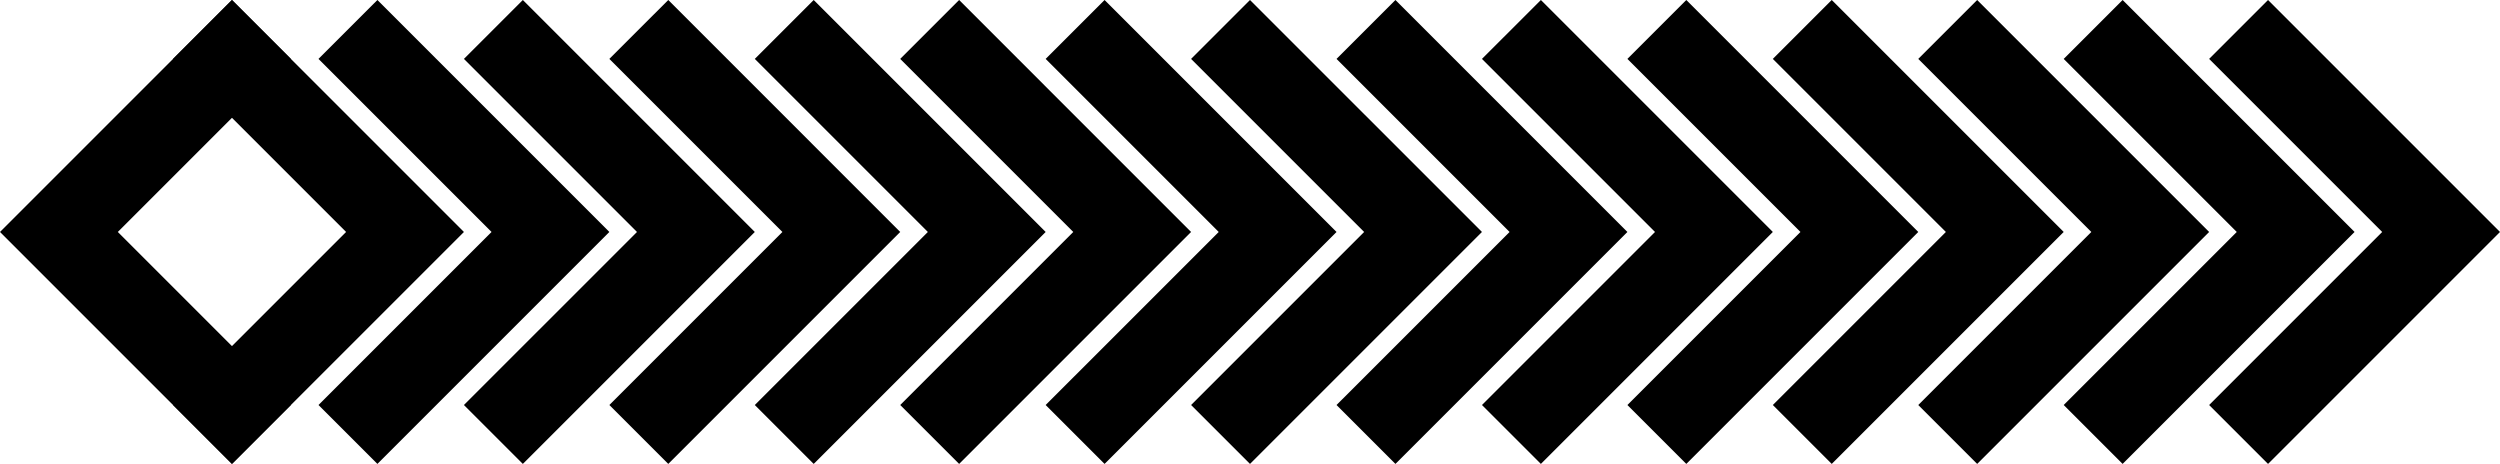 <?xml version="1.0" encoding="UTF-8"?>
<svg xmlns="http://www.w3.org/2000/svg" width="494.845" height="91.827" viewBox="0 0 494.845 91.827">
  <g id="a" data-name="레이어 1"/>
  <g id="b" data-name="레이어 2">
    <g id="c" data-name="레이어 1">
      <g>
        <polygon points="45.914 91.827 0 45.914 45.914 0 57.574 11.66 23.32 45.914 57.574 80.167 45.914 91.827"/>
        <polygon points="247.422 0 293.336 45.914 247.422 91.827 235.762 80.167 270.016 45.914 235.762 11.66 247.422 0"/>
        <polygon points="276.209 0 322.123 45.914 276.209 91.827 264.549 80.167 298.803 45.914 264.549 11.66 276.209 0"/>
        <polygon points="304.997 0 350.911 45.914 304.997 91.827 293.336 80.167 327.59 45.914 293.336 11.66 304.997 0"/>
        <polygon points="333.784 0 379.698 45.914 333.784 91.827 322.123 80.167 356.377 45.914 322.123 11.66 333.784 0"/>
        <polygon points="362.57 0 408.484 45.914 362.57 91.827 350.909 80.167 385.163 45.914 350.909 11.66 362.57 0"/>
        <polygon points="391.358 0 437.272 45.914 391.358 91.827 379.698 80.167 413.952 45.914 379.698 11.66 391.358 0"/>
        <polygon points="420.145 0 466.059 45.914 420.145 91.827 408.485 80.167 442.739 45.914 408.485 11.66 420.145 0"/>
        <polygon points="448.931 0 494.845 45.914 448.931 91.827 437.271 80.167 471.525 45.914 437.271 11.66 448.931 0"/>
        <polygon points="45.914 91.827 34.254 80.167 68.507 45.914 34.254 11.66 45.914 0 91.828 45.914 45.914 91.827"/>
        <polygon points="74.702 91.827 63.041 80.167 97.295 45.914 63.041 11.66 74.702 0 120.615 45.914 74.702 91.827"/>
        <polygon points="103.489 91.827 91.828 80.167 126.082 45.914 91.828 11.66 103.489 0 149.402 45.914 103.489 91.827"/>
        <polygon points="132.276 91.827 120.615 80.167 154.869 45.914 120.615 11.66 132.276 0 178.188 45.914 132.276 91.827"/>
        <polygon points="161.062 91.827 149.402 80.167 183.656 45.914 149.402 11.66 161.062 0 206.975 45.914 161.062 91.827"/>
        <polygon points="189.849 91.827 178.188 80.167 212.442 45.914 178.188 11.66 189.849 0 235.762 45.914 189.849 91.827"/>
        <polygon points="218.636 91.827 206.975 80.167 241.229 45.914 206.975 11.66 218.636 0 264.549 45.914 218.636 91.827"/>
      </g>
    </g>
  </g>
</svg>